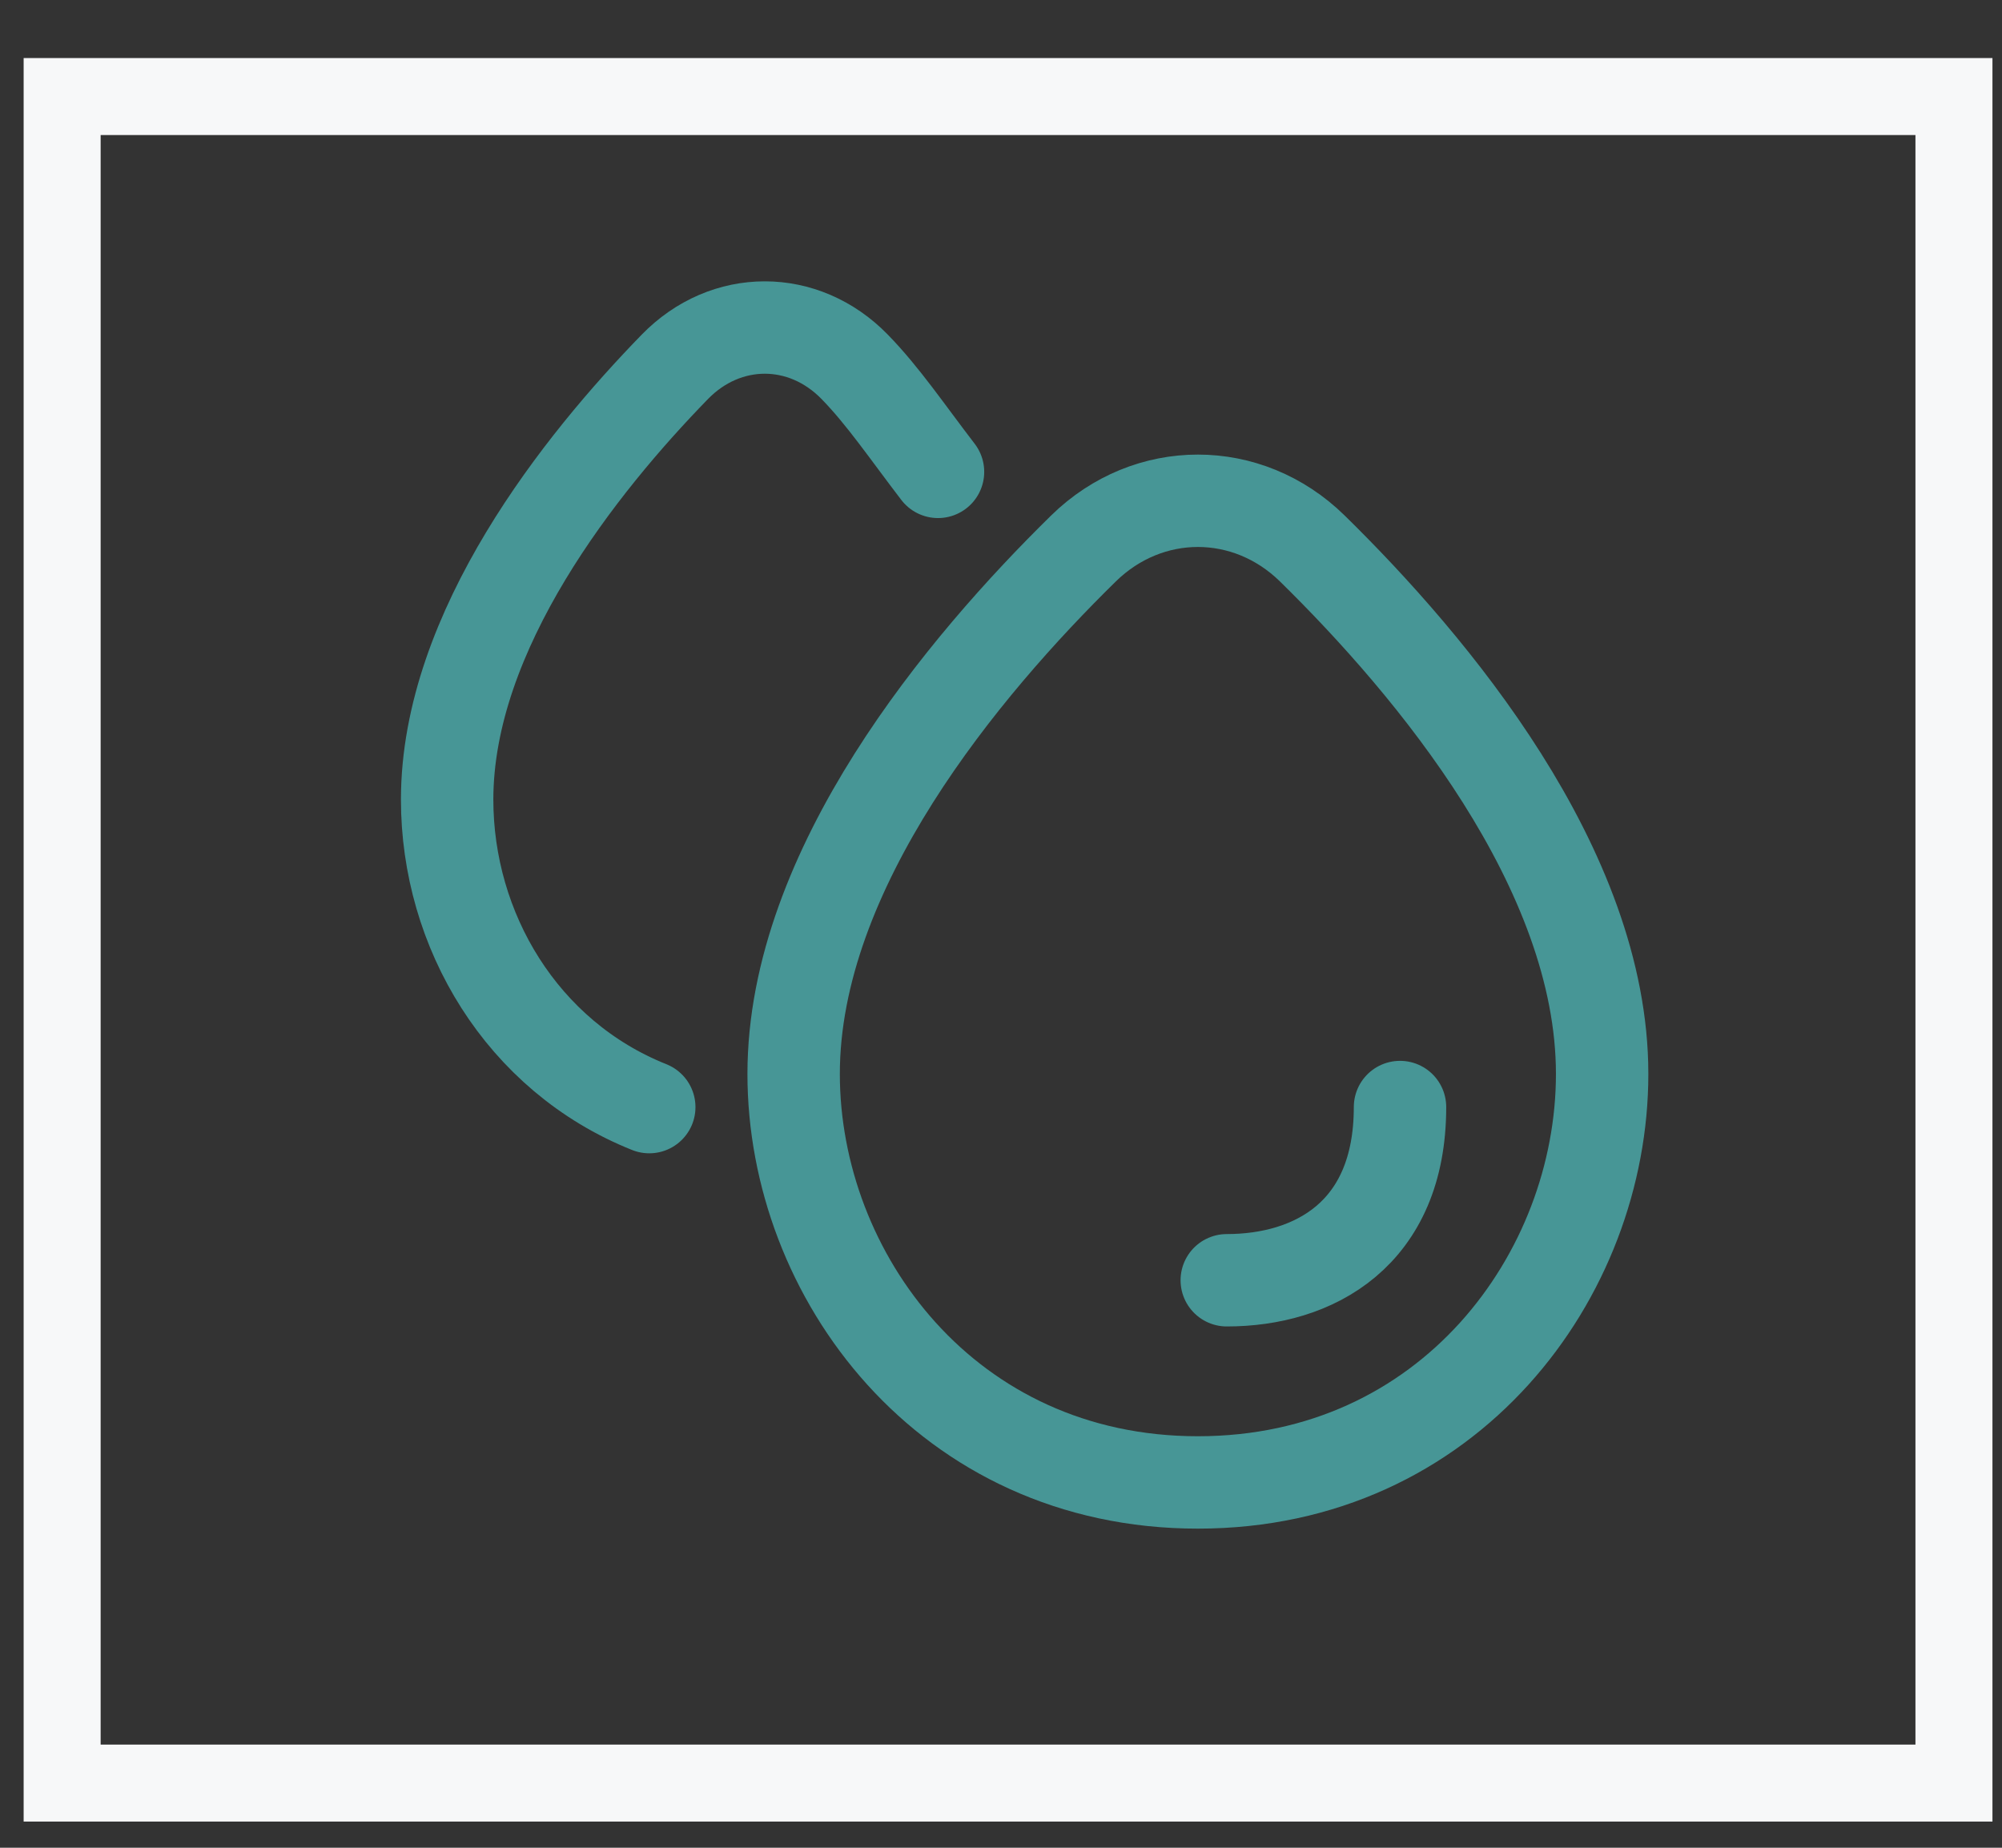 <svg width="26" height="24" viewBox="0 0 26 24" fill="none" xmlns="http://www.w3.org/2000/svg">
<rect x="0" y="0" width="26" height="24" fill="#333333" stroke="none"/>
<g clip-path="url(#clip0_166_5175)">
<path d="M8.432 14.38C6.773 13.717 5.807 12.079 5.807 10.386C5.807 8.188 7.545 6.017 8.764 4.765C9.427 4.084 10.437 4.084 11.1 4.765C11.469 5.143 11.781 5.606 12.182 6.129M10.307 13.949C10.307 11.282 12.519 8.647 14.071 7.124C14.914 6.298 16.2 6.298 17.043 7.124C18.595 8.647 20.807 11.282 20.807 13.949C20.807 16.564 18.82 19.255 15.557 19.255C12.295 19.255 10.307 16.564 10.307 13.949Z" stroke="#479696" stroke-width="1.2" stroke-linecap="round" stroke-linejoin="round"/>
<path d="M18.182 14.379C18.182 16.036 17.057 16.629 15.932 16.629" stroke="#479696" stroke-width="1.2" stroke-linecap="round" stroke-linejoin="round"/>
</g>
<rect x="0.807" y="1.254" width="24.569" height="21.906" stroke="#F7F8F9"/>
<defs>
<clipPath id="clip0_166_5175">
<rect x="0.307" y="0.754" width="25.569" height="22.906" fill="white"/>
</clipPath>
</defs>
</svg>
